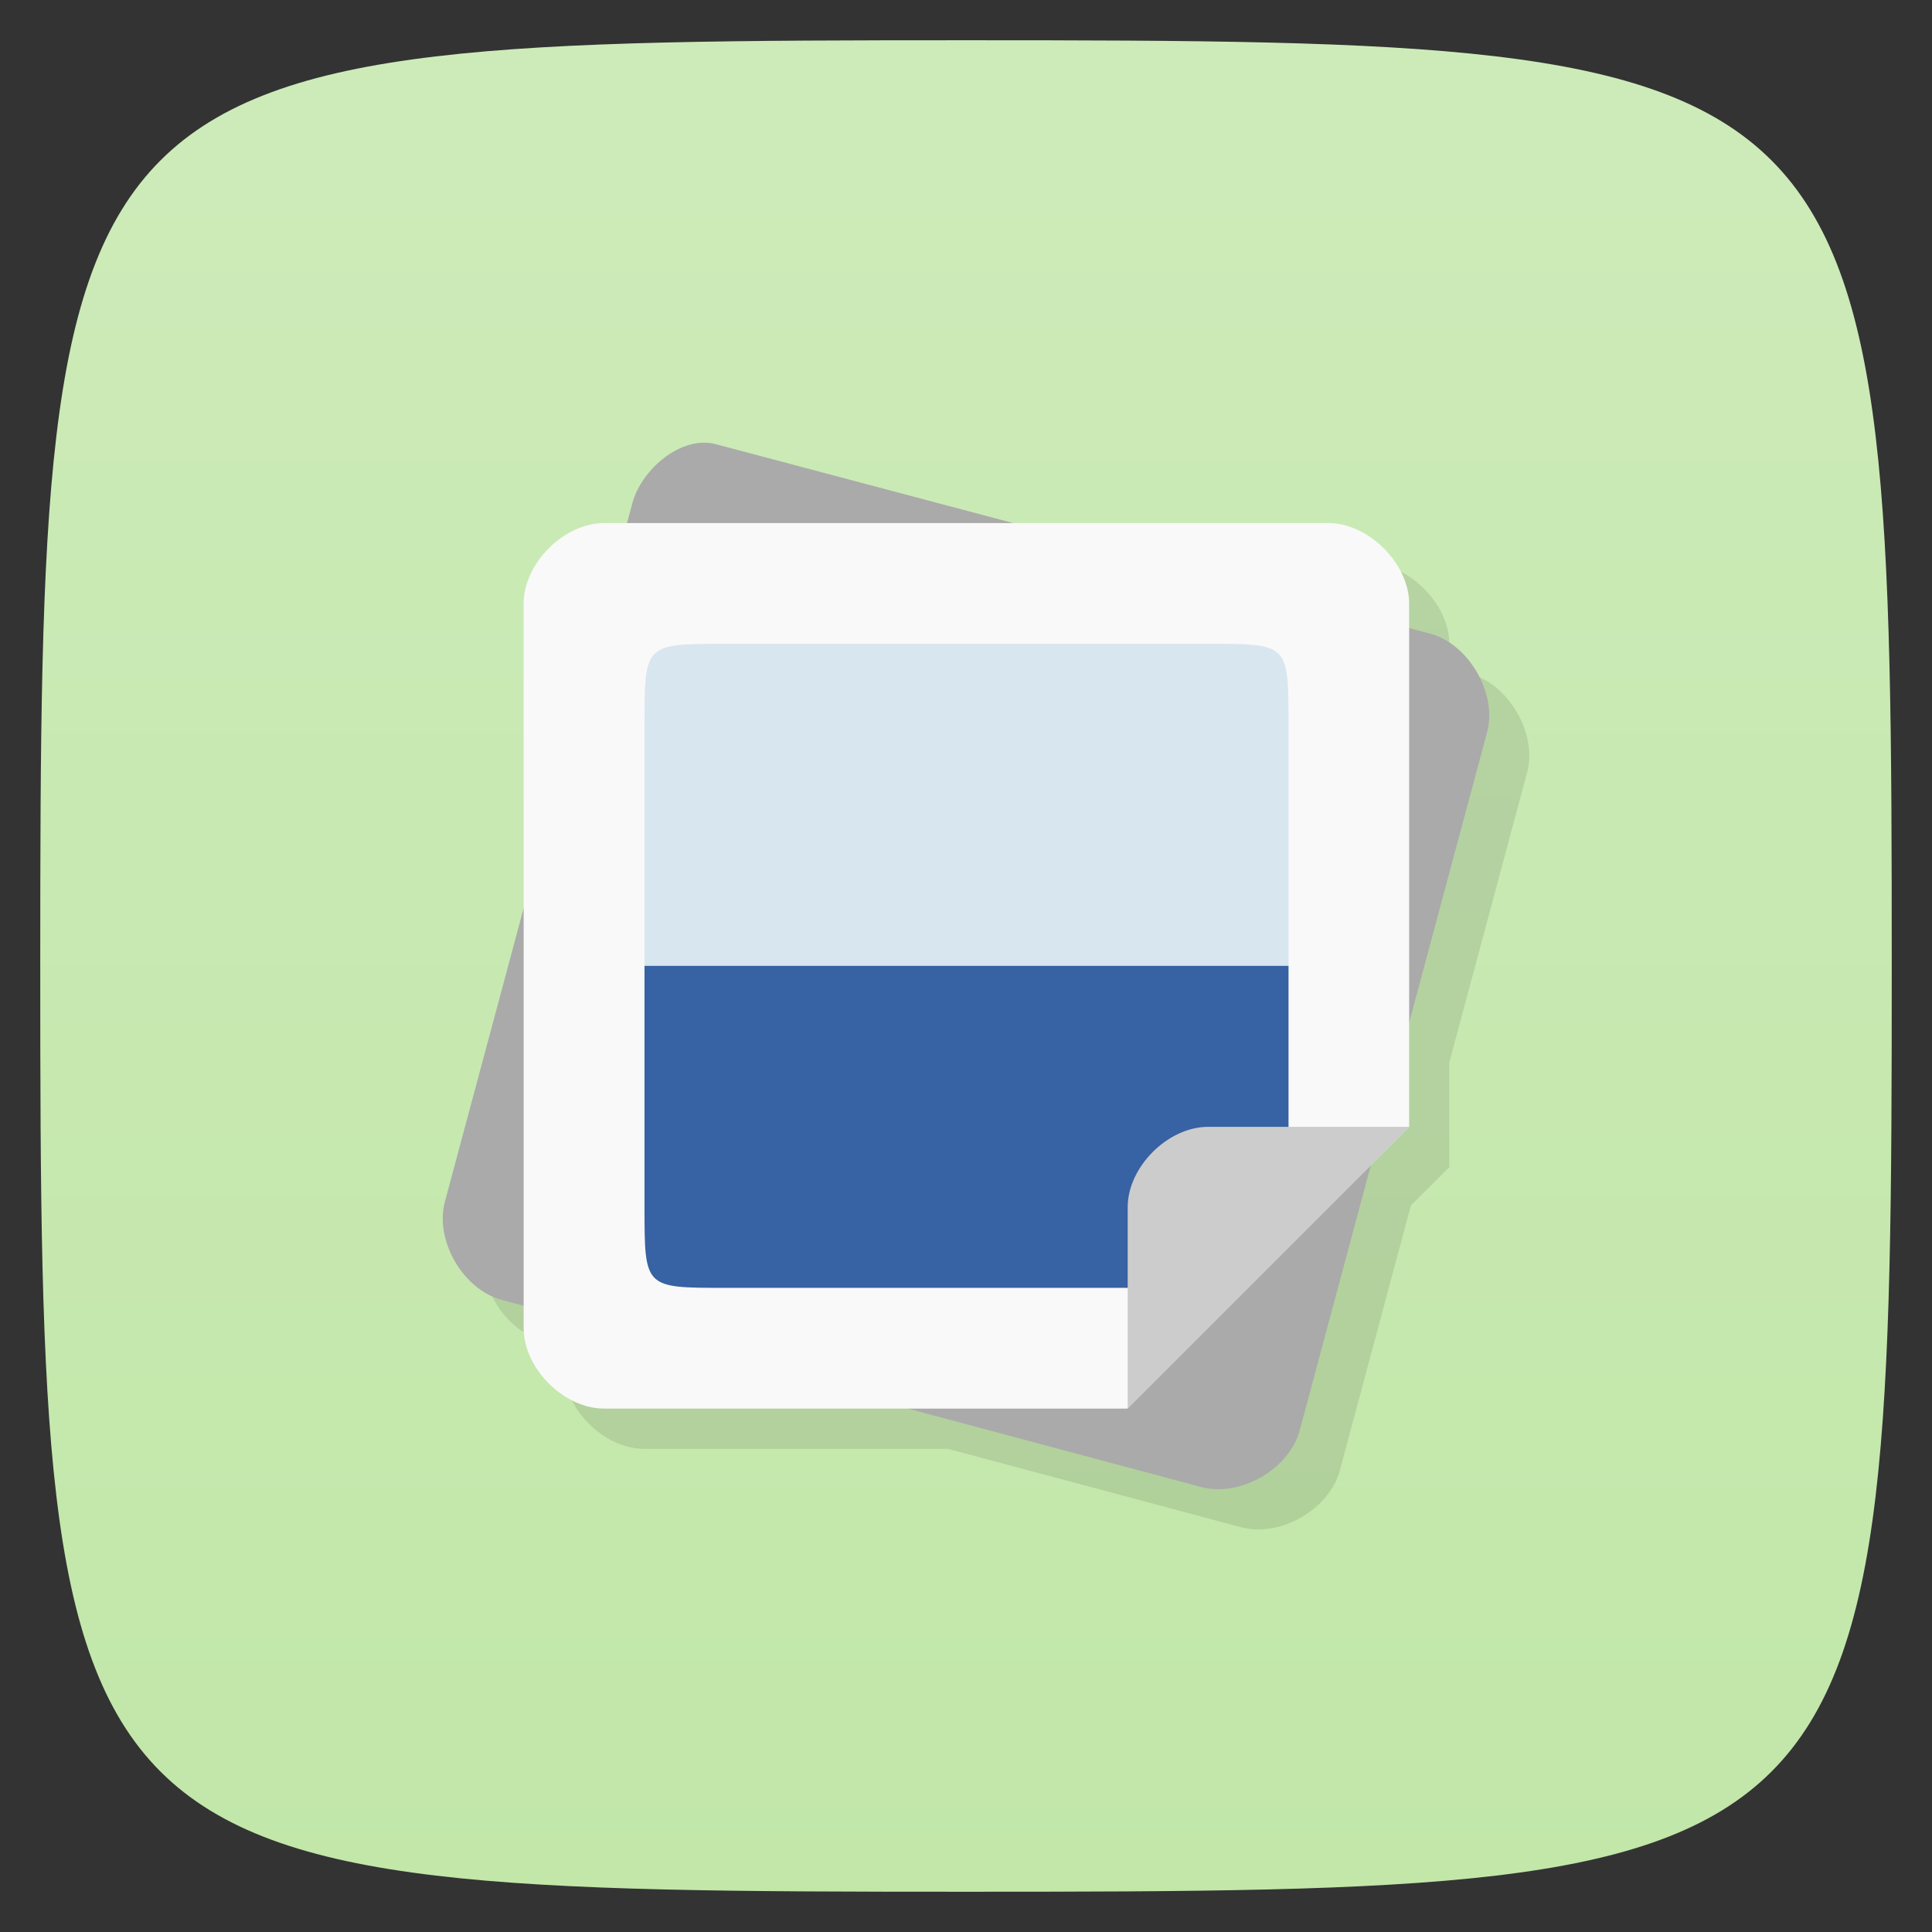 <svg viewBox="0 0 48 48" xmlns="http://www.w3.org/2000/svg" xmlns:xlink="http://www.w3.org/1999/xlink">
  <rect x="0" y="0" width="48" height="48" fill="#333333" stroke="none"/>
  <linearGradient id="a" gradientUnits="userSpaceOnUse" x2="0" y1="47" y2="1">
    <stop offset="0" stop-color="#c2e7a9"/>
    <stop offset="1" stop-color="#cdebb9"/>
  </linearGradient>
  <path d="m24 1c22.703 0 23 .297 23 23 0 22.703-.297 23-23 23-22.703 0-23-.297-23-23 0-22.703.297-23 23-23z" fill="url(#a)"/>
  <path d="m12.05 30.852c-.259.967.448 2.187 1.412 2.445l.545.146v.553c0 1 .996 2 2 2h7.545l7.285 1.949c.968.259 2.19-.442 2.449-1.408l1.768-6.588.953-.953v-2.596l1.936-7.213c.256-.954-.459-2.191-1.412-2.443l-.523-.139v-.609c0-.992-1.012-2-2-2z" opacity=".1"/>
  <g transform="translate(.013 -.004)">
    <path d="m17.773 11.04c-.857-.227-1.849.623-2.075 1.464l-4.657 17.352c-.259.967.449 2.186 1.413 2.444l17.376 4.649c.968.259 2.188-.443 2.448-1.409l4.657-17.35c.256-.954-.461-2.19-1.413-2.442z" fill="#aaa"/>
    <path d="m15.01 12.996c-1 0-2 1-2 2v18c0 1 .996 2 2 2h13l7-7v-13c0-.992-1.012-2-2-2z" fill="#f9f9f9" transform="translate(-.013 .004)"/>
    <path d="m18 16c-2 0-2 0-2 2v6h16v-6c0-2.01 0-2-2-2z" fill="#d8e6ef"/>
    <path d="m16 24v6c0 2.01 0 2 2 2h12l2-2v-6z" fill="#3762a3"/>
    <path d="m28 35l7-7h-5c-.996 0-1.996.996-1.996 1.996v5m-.004.004" fill="#ccc"/>
  </g>
</svg>
